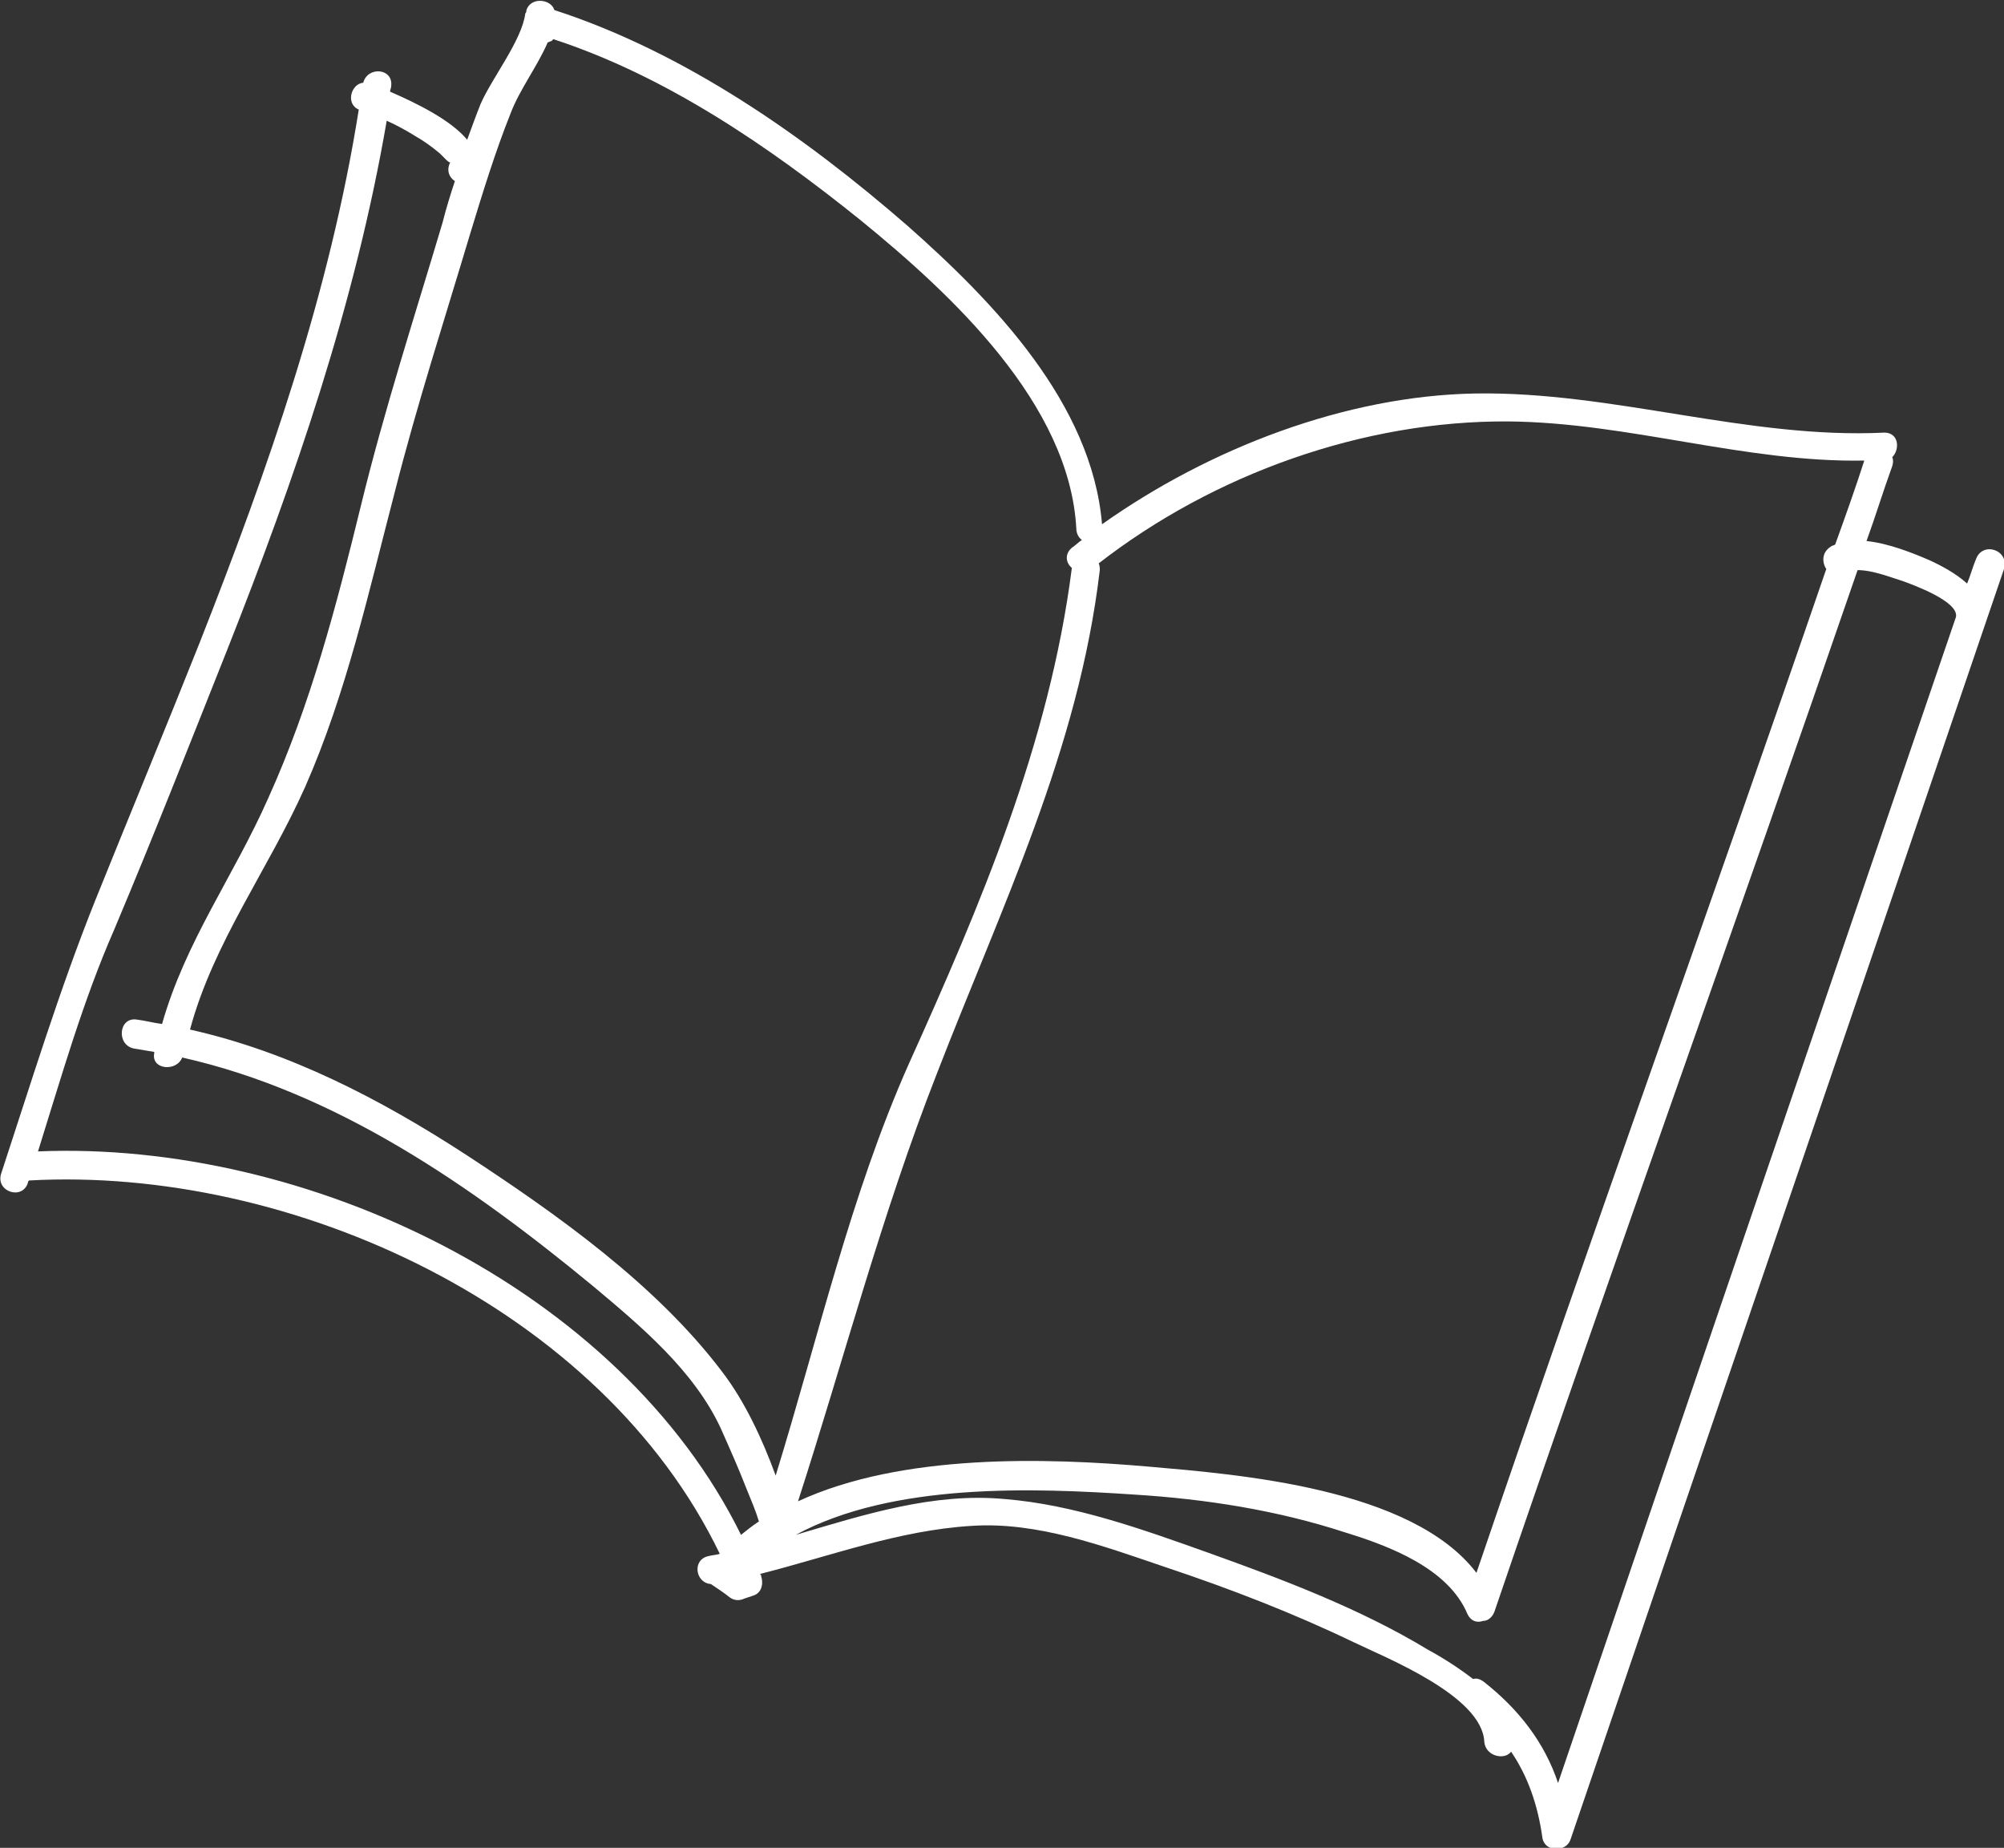 <?xml version="1.0" encoding="utf-8"?>
<!-- Generator: Adobe Illustrator 28.3.0, SVG Export Plug-In . SVG Version: 6.00 Build 0)  -->
<svg version="1.1" id="Layer_1" xmlns="http://www.w3.org/2000/svg" xmlns:xlink="http://www.w3.org/1999/xlink" x="0px" y="0px"
	 viewBox="0 0 179.3 165.3" style="enable-background:new 0 0 179.3 165.3;" xml:space="preserve">
<rect x="0" y="0" width="179.3" height="165.3" fill="#333333" stroke="none"/>
<style type="text/css">
	.st0{fill:#FFFFFF;}
</style>
<g>
	<path class="st0" d="M176.8,50c-0.3,0.7-0.5,1.5-0.8,2.2c-1-0.9-2.3-1.6-3.4-2.1c-1.4-0.6-3.6-1.5-5.6-1.7c0.8-2.2,1.5-4.5,2.3-6.7
		c0.1-0.3,0.1-0.6,0-0.8c0.7-0.7,0.6-2.2-0.7-2.2c-12.2,0.6-24.3-3.7-36.6-3.5c-11.6,0.2-23.8,4.9-33.4,11.7
		c-0.9-10.8-9.7-19.9-17.4-26.7c-9.2-8-19.9-15.5-31.6-19.3c-0.3-1-2.1-1.2-2.5,0c0,0.1,0,0.2-0.1,0.3c0,0,0,0,0,0
		c-0.3,2.4-3,5.8-4,8.1c-0.4,1-0.8,2.1-1.2,3.2c-1.5-1.8-4.6-3.3-6.9-4.3c0-0.2,0.1-0.3,0.1-0.5c0.2-1.6-2.1-1.8-2.5-0.3
		c-1.1,0.1-1.6,1.9-0.4,2.4C29.5,26.2,24,41.9,17.9,57.4c-3.1,7.8-6.3,15.5-9.4,23.2c-3.2,8-5.7,16.2-8.4,24.4
		c-0.5,1.6,1.9,2.4,2.4,0.8c0-0.1,0-0.1,0.1-0.2c23.5-1.3,51.2,11.4,61.8,33.4c-0.3,0.1-0.6,0.1-1,0.2c-1.5,0.3-1.2,2.4,0.2,2.5
		c0,0,0,0,0,0c0.6,0.4,1.2,0.8,1.7,1.2c0.4,0.3,0.9,0.3,1.3,0.1c0.3-0.1,0.6-0.2,0.9-0.3c0.7-0.3,0.8-1.1,0.6-1.7
		c0-0.1,0-0.1-0.1-0.2c6.3-1.6,12.4-3.9,18.9-4.3c5.9-0.4,11.8,1.8,17.4,3.7c5.7,1.9,11.4,4.1,16.8,6.7c2.9,1.4,11.5,4.8,11.7,8.9
		c0.1,1.3,1.8,1.7,2.4,0.9c1.5,2.2,2.4,4.8,2.8,7.7c0.2,1.3,2.1,1.3,2.5,0.2c12.9-37.9,25.9-75.8,38.8-113.7
		C179.8,49.2,177.4,48.4,176.8,50z M135,37.7c10.7,0.1,21.2,3.7,31.8,3.5c-0.8,2.5-1.7,5-2.6,7.5c-0.1,0.1-0.3,0.1-0.4,0.2
		c-0.8,0.5-0.8,1.4-0.4,2c-10.3,30-21.1,59.8-31.3,89.8c-5.8-7.6-21.3-8.8-29.3-9.5c-9.2-0.8-22.1-1.2-31.4,3.1
		c4.1-12.7,7.5-25.7,12.4-38.2c5.8-15,12.7-29,14.6-45.1c0-0.2,0-0.4-0.1-0.6C108.6,42.4,122,37.6,135,37.7z M77,19.7
		c8.1,6.6,18.7,16.4,19.3,27.6c0,0.4,0.2,0.8,0.5,1c-0.3,0.2-0.6,0.5-0.9,0.7c-0.7,0.6-0.5,1.4,0,1.8C93.9,66.5,87.7,81,81.3,95.2
		c-5.2,11.7-8.1,24.5-11.9,36.8c-1.2-3.3-2.8-6.7-4.8-9.3c-5.9-7.8-14.8-14.1-22.9-19.4c-7.7-5-15.8-9.2-24.7-11.2
		c2.1-7.8,7-14.3,10.3-21.7c3.7-8.4,5.7-17.5,8-26.3c2-7.9,4.5-15.6,6.8-23.3c1.1-3.6,2.2-7.2,3.6-10.7C46.5,8,48.1,5.9,49,3.8
		c0.2-0.1,0.4-0.1,0.5-0.3C59.6,6.8,68.8,13.1,77,19.7z M3.4,103c2.1-6.7,4-13.4,6.8-19.8c3.5-8.3,6.8-16.7,10.1-25
		c6.1-15.4,11.5-31.1,14.3-47.4c0.9,0.4,1.8,0.9,2.6,1.4c0.7,0.4,1.4,0.9,2,1.4c0.3,0.2,1,1.1,1.1,0.9c-0.4,0.7-0.1,1.4,0.4,1.7
		c-0.4,1.2-0.8,2.5-1.1,3.7c-2.5,8.4-5.2,16.7-7.3,25.3C30.1,54.2,27.8,63,24,71.4c-3.1,7-7.4,12.8-9.5,20.2
		c-0.8-0.1-1.5-0.3-2.3-0.4c-1.6-0.2-1.8,2.3-0.2,2.6c0.6,0.1,1.2,0.2,1.8,0.3c0,0,0,0.1,0,0.1c-0.3,1.5,2,1.7,2.5,0.4
		c13.8,3.1,25.9,11.5,36.7,20.4c4.3,3.6,9.1,7.6,11.5,12.8c0.8,1.8,1.6,3.6,2.3,5.4c0.4,1,0.8,1.9,1.1,2.9c-0.6,0.4-1.1,0.8-1.6,1.2
		C55.4,115.2,27.4,102,3.4,103z M132.7,150.4c-0.3-0.2-0.6-0.3-0.9-0.2c-1.3-1-2.7-1.9-4-2.6c-6.1-3.7-13-6.3-19.7-8.7
		c-5.9-2.1-12-4.3-18.2-4.8c-6.4-0.6-12.6,1.4-18.7,3.2c8.7-4.7,21.3-4.2,30.3-3.6c6.4,0.4,12.8,1.4,18.9,3.4
		c3.9,1.2,9.2,3.2,10.9,7.3c0,0,0,0,0,0c0,0,0,0,0,0c0.3,0.6,0.8,0.8,1.4,0.6c0.4,0,0.8-0.3,1-0.8c10.6-31.1,21.8-62.1,32.5-93.2
		c1.4,0,3.1,0.7,4.1,1c0.8,0.3,5,1.8,4.7,3.2c-11.9,34.8-23.8,69.6-35.6,104.3C138.2,155.9,135.9,152.9,132.7,150.4z"/>
</g>
</svg>
